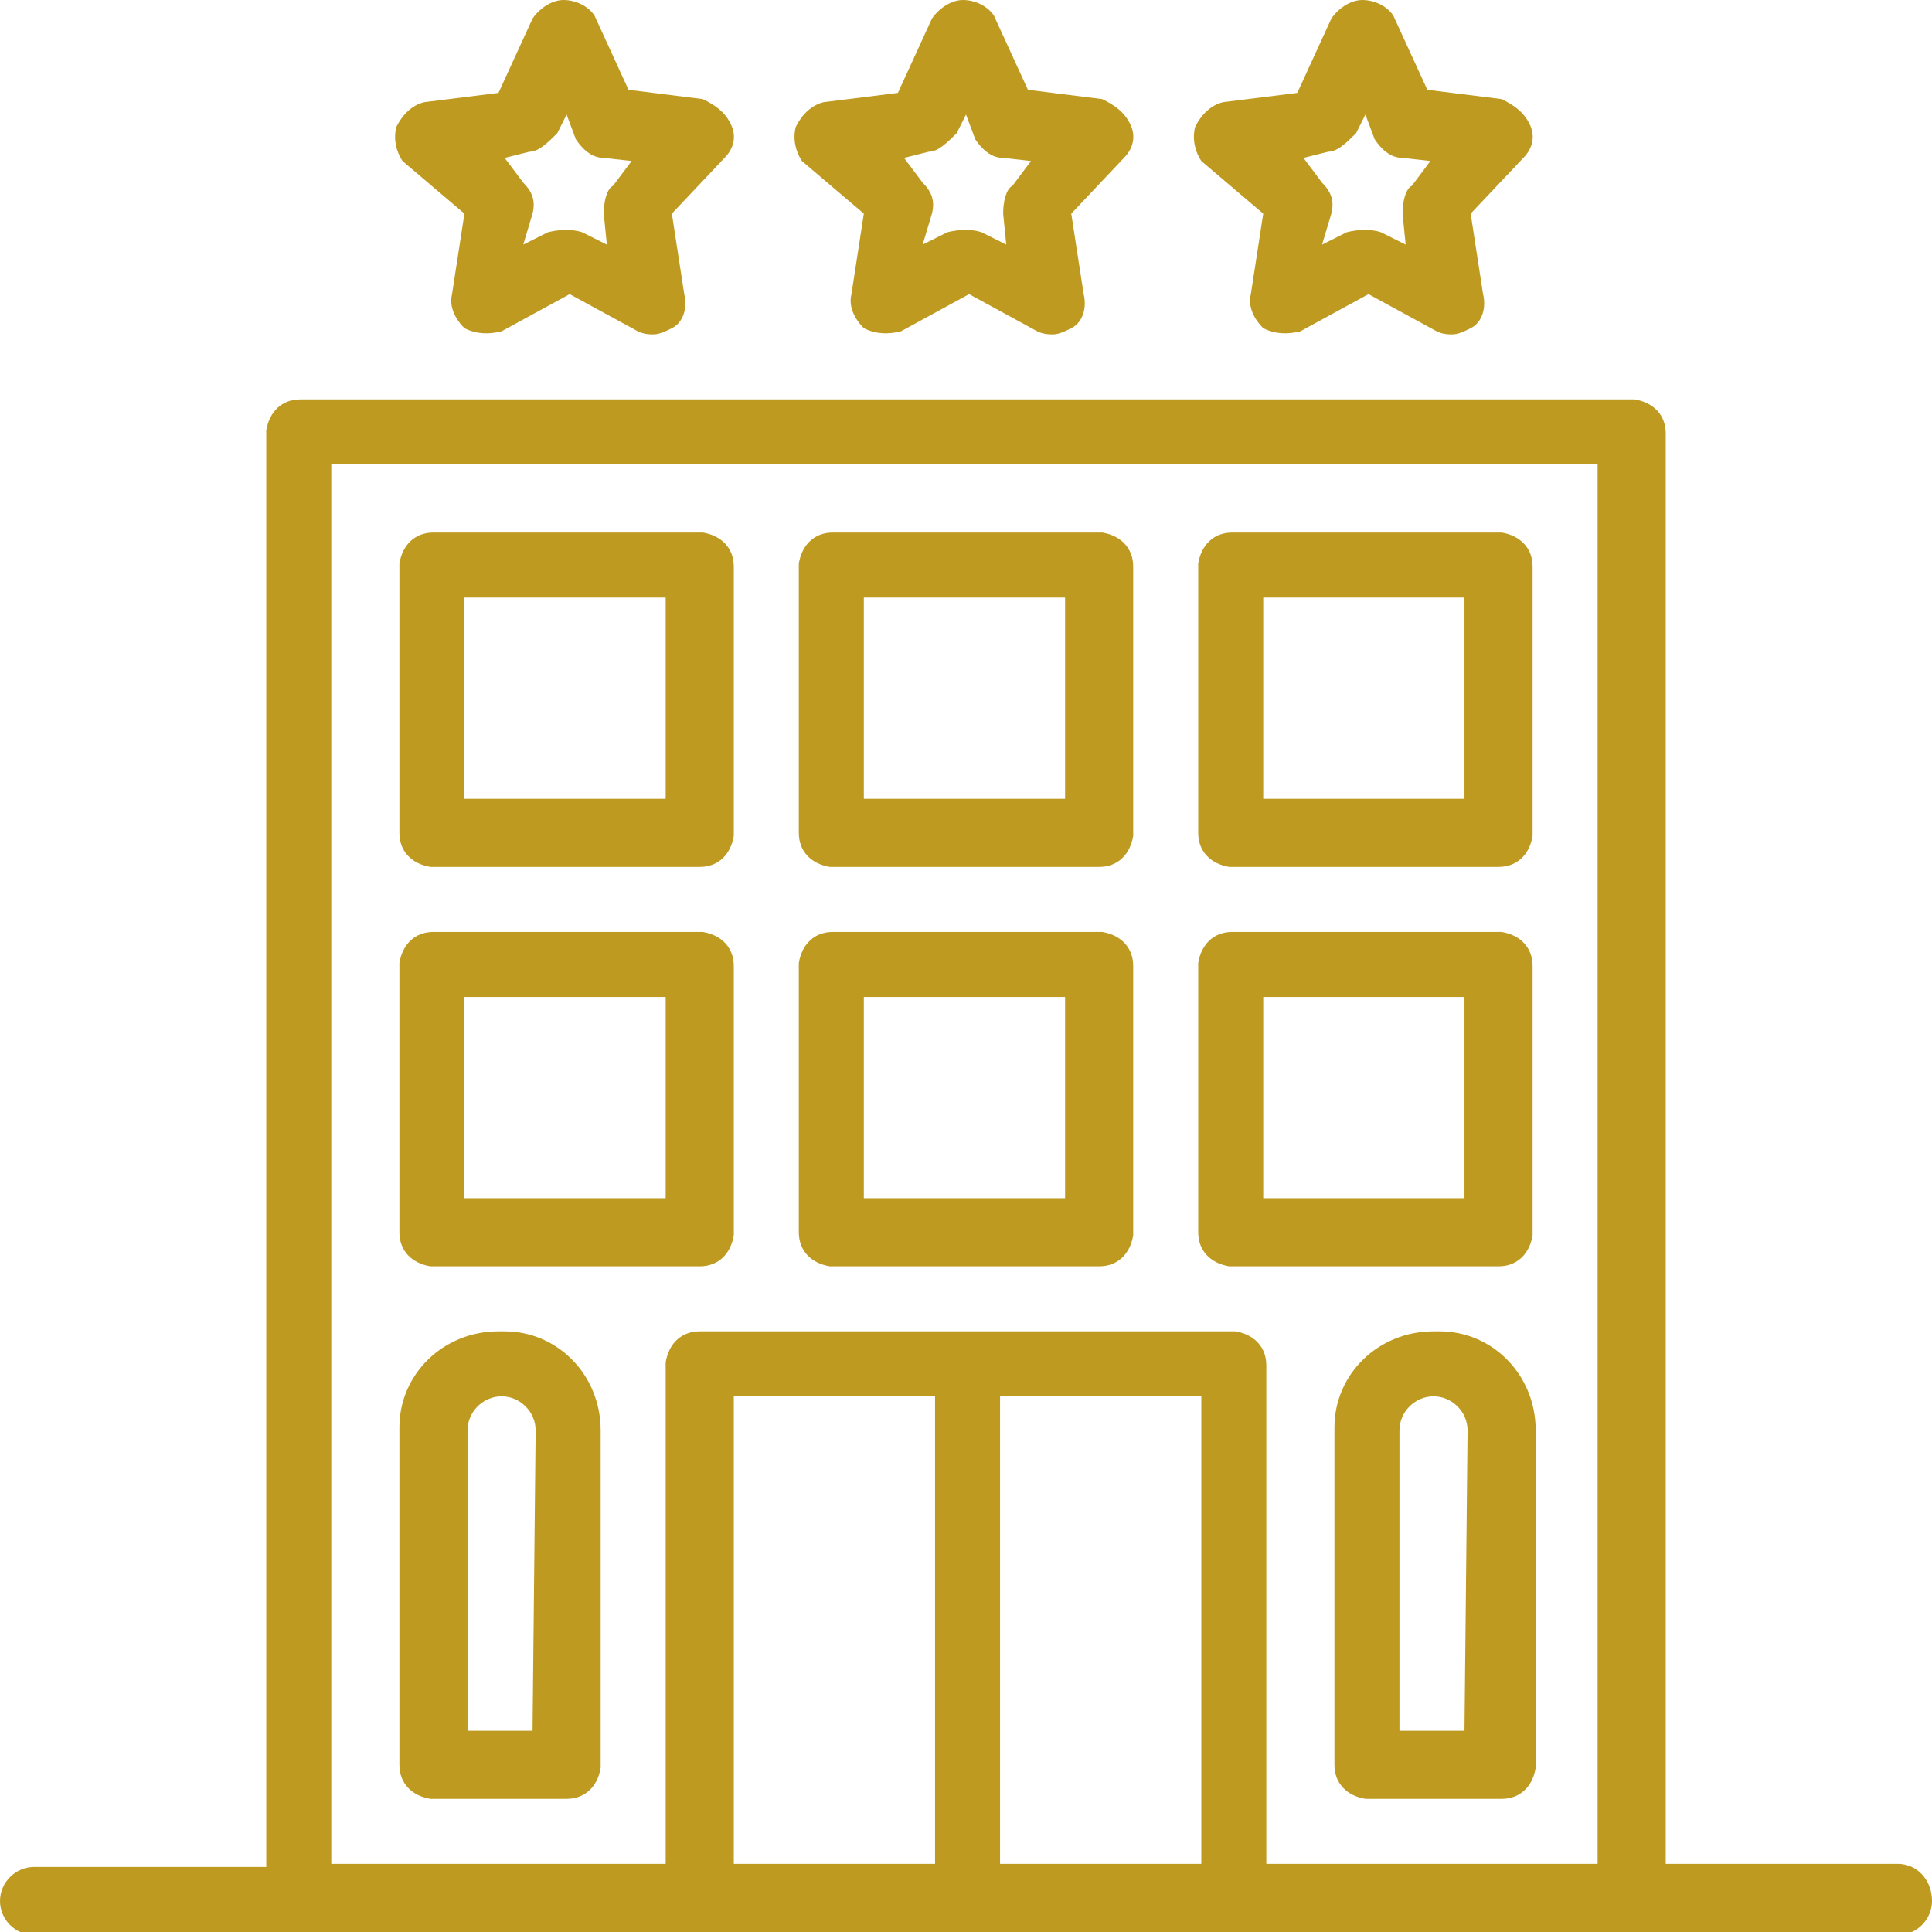 <?xml version="1.0" encoding="utf-8"?>
<!-- Generator: Adobe Illustrator 25.2.3, SVG Export Plug-In . SVG Version: 6.00 Build 0)  -->
<svg version="1.1" id="Layer_1" xmlns="http://www.w3.org/2000/svg" xmlns:xlink="http://www.w3.org/1999/xlink" x="0px" y="0px"
	 viewBox="0 0 62.4 62.4" style="enable-background:new 0 0 62.4 62.4;" xml:space="preserve">
<style type="text/css">
	.st0{fill:#BF9A20;}
</style>
<g transform="translate(-1112 -1502)">
	<path class="st0" d="M1128.1,1545c-1.8,0-3.2,1.4-3.2,3.1c0,0,0,0.1,0,0.1v10.8c0,0.6,0.4,1,1,1.1c0,0,0.1,0,0.1,0h4.3
		c0.6,0,1-0.4,1.1-1c0,0,0-0.1,0-0.1v-10.8c0-1.8-1.4-3.2-3.1-3.2C1128.2,1545,1128.2,1545,1128.1,1545z M1129.2,1557.9h-2.1v-9.7
		c0-0.6,0.5-1.1,1.1-1.1s1.1,0.5,1.1,1.1L1129.2,1557.9z"/>
	<path class="st0" d="M1158.3,1545c-1.8,0-3.2,1.4-3.2,3.1c0,0,0,0.1,0,0.1v10.8c0,0.6,0.4,1,1,1.1c0,0,0.1,0,0.1,0h4.3
		c0.6,0,1-0.4,1.1-1c0,0,0-0.1,0-0.1v-10.8c0-1.8-1.4-3.2-3.1-3.2C1158.3,1545,1158.3,1545,1158.3,1545z M1159.3,1557.9h-2.1v-9.7
		c0-0.6,0.5-1.1,1.1-1.1s1.1,0.5,1.1,1.1L1159.3,1557.9z"/>
	<path class="st0" d="M1160.4,1532.1h-8.6c-0.6,0-1,0.4-1.1,1c0,0,0,0.1,0,0.1v8.6c0,0.6,0.4,1,1,1.1c0,0,0.1,0,0.1,0h8.6
		c0.6,0,1-0.4,1.1-1c0,0,0-0.1,0-0.1v-8.6c0-0.6-0.4-1-1-1.1C1160.5,1532.1,1160.5,1532.1,1160.4,1532.1z M1159.3,1540.7h-6.5v-6.5
		h6.5V1540.7z"/>
	<path class="st0" d="M1147.5,1532.1h-8.6c-0.6,0-1,0.4-1.1,1c0,0,0,0.1,0,0.1v8.6c0,0.6,0.4,1,1,1.1c0,0,0.1,0,0.1,0h8.6
		c0.6,0,1-0.4,1.1-1c0,0,0-0.1,0-0.1v-8.6c0-0.6-0.4-1-1-1.1C1147.6,1532.1,1147.5,1532.1,1147.5,1532.1z M1146.4,1540.7h-6.5v-6.5
		h6.5V1540.7z"/>
	<path class="st0" d="M1134.6,1532.1h-8.6c-0.6,0-1,0.4-1.1,1c0,0,0,0.1,0,0.1v8.6c0,0.6,0.4,1,1,1.1c0,0,0.1,0,0.1,0h8.6
		c0.6,0,1-0.4,1.1-1c0,0,0-0.1,0-0.1v-8.6c0-0.6-0.4-1-1-1.1C1134.7,1532.1,1134.6,1532.1,1134.6,1532.1z M1133.5,1540.7h-6.5v-6.5
		h6.5V1540.7z"/>
	<path class="st0" d="M1160.4,1519.2h-8.6c-0.6,0-1,0.4-1.1,1c0,0,0,0.1,0,0.1v8.6c0,0.6,0.4,1,1,1.1c0,0,0.1,0,0.1,0h8.6
		c0.6,0,1-0.4,1.1-1c0,0,0-0.1,0-0.1v-8.6c0-0.6-0.4-1-1-1.1C1160.5,1519.2,1160.5,1519.2,1160.4,1519.2z M1159.3,1527.8h-6.5v-6.5
		h6.5V1527.8z"/>
	<path class="st0" d="M1147.5,1519.2h-8.6c-0.6,0-1,0.4-1.1,1c0,0,0,0.1,0,0.1v8.6c0,0.6,0.4,1,1,1.1c0,0,0.1,0,0.1,0h8.6
		c0.6,0,1-0.4,1.1-1c0,0,0-0.1,0-0.1v-8.6c0-0.6-0.4-1-1-1.1C1147.6,1519.2,1147.5,1519.2,1147.5,1519.2z M1146.4,1527.8h-6.5v-6.5
		h6.5V1527.8z"/>
	<path class="st0" d="M1134.6,1519.2h-8.6c-0.6,0-1,0.4-1.1,1c0,0,0,0.1,0,0.1v8.6c0,0.6,0.4,1,1,1.1c0,0,0.1,0,0.1,0h8.6
		c0.6,0,1-0.4,1.1-1c0,0,0-0.1,0-0.1v-8.6c0-0.6-0.4-1-1-1.1C1134.7,1519.2,1134.6,1519.2,1134.6,1519.2z M1133.5,1527.8h-6.5v-6.5
		h6.5V1527.8z"/>
	<path class="st0" d="M1173.3,1562.2h-7.5V1516c0-0.6-0.4-1-1-1.1c0,0-0.1,0-0.1,0h-43c-0.6,0-1,0.4-1.1,1c0,0,0,0.1,0,0.1v46.3
		h-7.5c-0.6,0-1.1,0.5-1.1,1.1c0,0.6,0.5,1.1,1.1,1.1c0,0,0,0,0,0h60.2c0.6,0,1.1-0.5,1.1-1.1
		C1174.4,1562.7,1173.9,1562.2,1173.3,1562.2z M1135.7,1562.2v-15.1h6.5v15.1H1135.7z M1144.3,1562.2v-15.1h6.5v15.1H1144.3z
		 M1152.9,1562.2v-16.1c0-0.6-0.4-1-1-1.1c0,0-0.1,0-0.1,0h-17.2c-0.6,0-1,0.4-1.1,1c0,0,0,0.1,0,0.1v16.1h-10.8v-45.2h40.9v45.2
		H1152.9z"/>
	<path class="st0" d="M1139.9,1508.9l-0.4,2.6c-0.1,0.4,0.1,0.8,0.4,1.1c0.4,0.2,0.8,0.2,1.2,0.1l2.2-1.2l2.2,1.2
		c0.2,0.1,0.4,0.1,0.5,0.1c0.2,0,0.4-0.1,0.6-0.2c0.4-0.2,0.5-0.7,0.4-1.1l-0.4-2.6l1.7-1.8c0.3-0.3,0.4-0.7,0.2-1.1
		c-0.2-0.4-0.5-0.6-0.9-0.8l-2.4-0.3l-1.1-2.4c-0.2-0.3-0.6-0.5-1-0.5c-0.4,0-0.8,0.3-1,0.6l-1.1,2.4l-2.4,0.3
		c-0.4,0.1-0.7,0.4-0.9,0.8c-0.1,0.4,0,0.8,0.2,1.1L1139.9,1508.9z M1142,1506.9c0.3,0,0.6-0.3,0.9-0.6l0.3-0.6l0.3,0.8
		c0.2,0.3,0.5,0.6,0.9,0.6l0.9,0.1l-0.6,0.8c-0.2,0.1-0.3,0.5-0.3,0.9l0.1,1l-0.8-0.4c-0.3-0.1-0.7-0.1-1.1,0l-0.8,0.4l0.3-1
		c0.1-0.4,0-0.7-0.3-1l-0.6-0.8L1142,1506.9z"/>
	<path class="st0" d="M1127,1508.9l-0.4,2.6c-0.1,0.4,0.1,0.8,0.4,1.1c0.4,0.2,0.8,0.2,1.2,0.1l2.2-1.2l2.2,1.2
		c0.2,0.1,0.4,0.1,0.5,0.1c0.2,0,0.4-0.1,0.6-0.2c0.4-0.2,0.5-0.7,0.4-1.1l-0.4-2.6l1.7-1.8c0.3-0.3,0.4-0.7,0.2-1.1
		c-0.2-0.4-0.5-0.6-0.9-0.8l-2.4-0.3l-1.1-2.4c-0.2-0.3-0.6-0.5-1-0.5c-0.4,0-0.8,0.3-1,0.6l-1.1,2.4l-2.4,0.3
		c-0.4,0.1-0.7,0.4-0.9,0.8c-0.1,0.4,0,0.8,0.2,1.1L1127,1508.9z M1129.1,1506.9c0.3,0,0.6-0.3,0.9-0.6l0.3-0.6l0.3,0.8
		c0.2,0.3,0.5,0.6,0.9,0.6l0.9,0.1l-0.6,0.8c-0.2,0.1-0.3,0.5-0.3,0.9l0.1,1l-0.8-0.4c-0.3-0.1-0.7-0.1-1.1,0l-0.8,0.4l0.3-1
		c0.1-0.4,0-0.7-0.3-1l-0.6-0.8L1129.1,1506.9z"/>
	<path class="st0" d="M1152.8,1508.9l-0.4,2.6c-0.1,0.4,0.1,0.8,0.4,1.1c0.4,0.2,0.8,0.2,1.2,0.1l2.2-1.2l2.2,1.2
		c0.2,0.1,0.4,0.1,0.5,0.1c0.2,0,0.4-0.1,0.6-0.2c0.4-0.2,0.5-0.7,0.4-1.1l-0.4-2.6l1.7-1.8c0.3-0.3,0.4-0.7,0.2-1.1
		c-0.2-0.4-0.5-0.6-0.9-0.8l-2.4-0.3l-1.1-2.4c-0.2-0.3-0.6-0.5-1-0.5c-0.4,0-0.8,0.3-1,0.6l-1.1,2.4l-2.4,0.3
		c-0.4,0.1-0.7,0.4-0.9,0.8c-0.1,0.4,0,0.8,0.2,1.1L1152.8,1508.9z M1154.9,1506.9c0.3,0,0.6-0.3,0.9-0.6l0.3-0.6l0.3,0.8
		c0.2,0.3,0.5,0.6,0.9,0.6l0.9,0.1l-0.6,0.8c-0.2,0.1-0.3,0.5-0.3,0.9l0.1,1l-0.8-0.4c-0.3-0.1-0.7-0.1-1.1,0l-0.8,0.4l0.3-1
		c0.1-0.4,0-0.7-0.3-1l-0.6-0.8L1154.9,1506.9z"/>
</g>
</svg>

